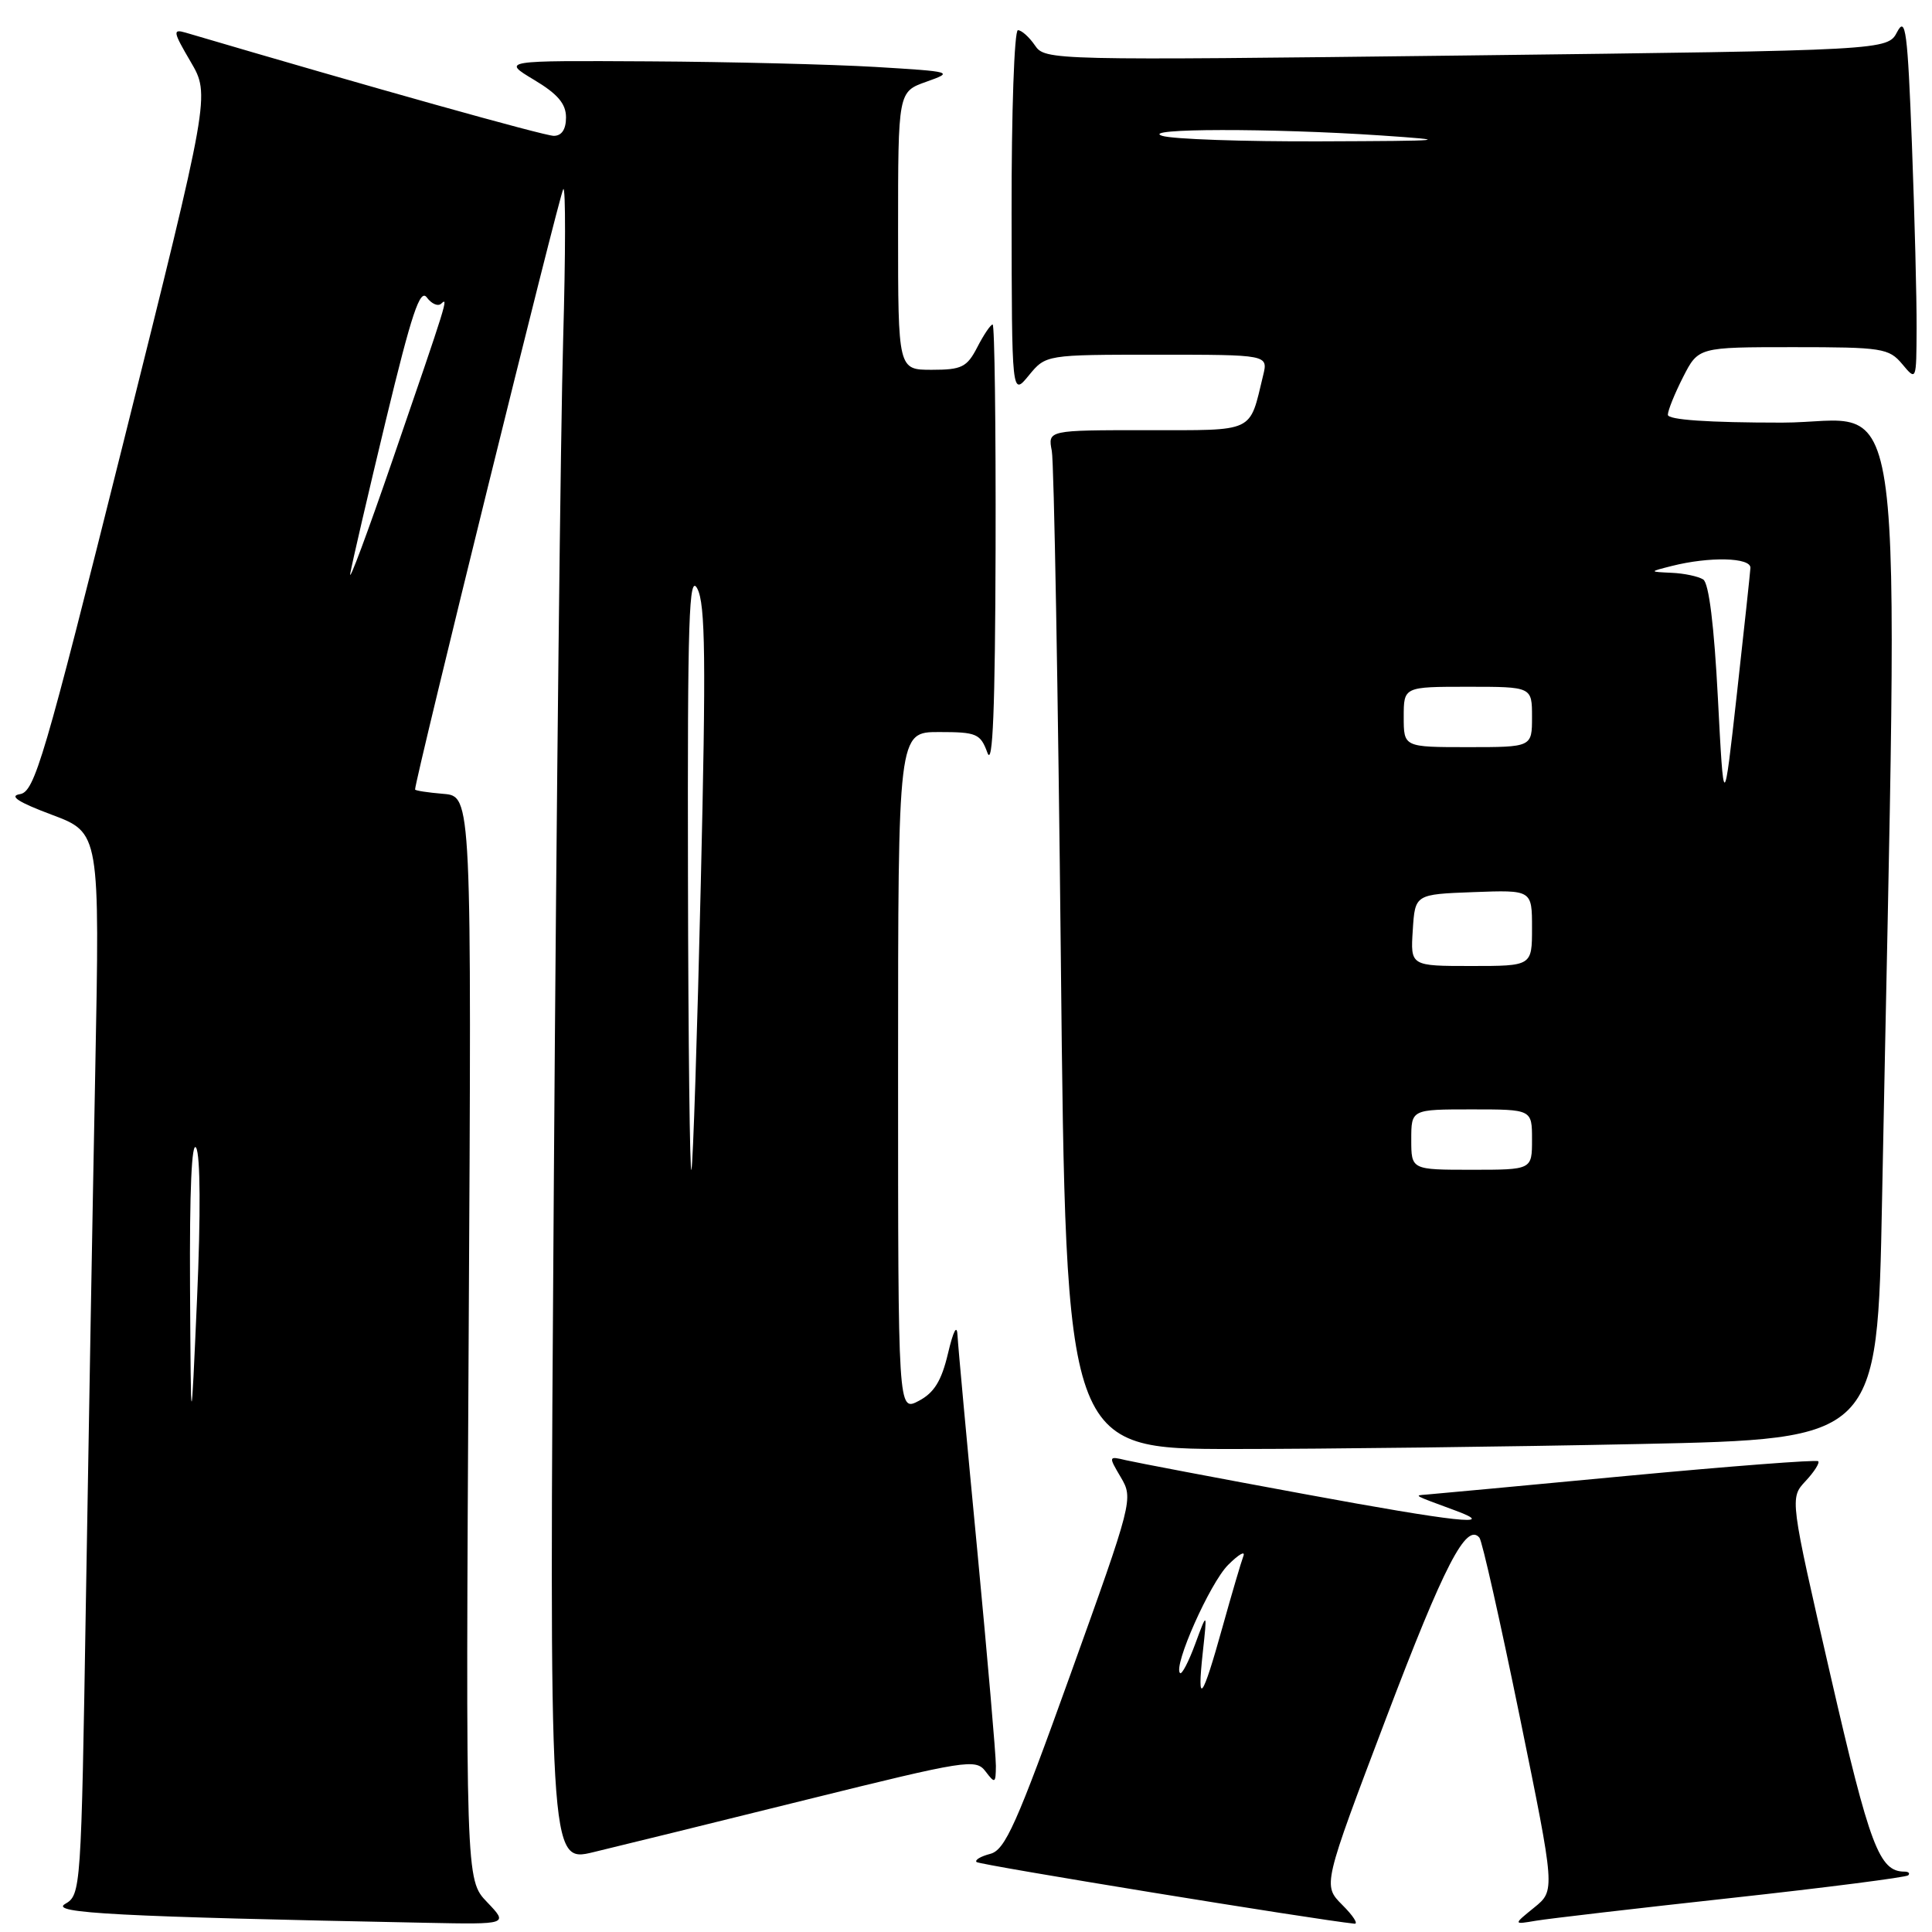 <?xml version="1.0" encoding="UTF-8" standalone="no"?>
<!DOCTYPE svg PUBLIC "-//W3C//DTD SVG 1.1//EN" "http://www.w3.org/Graphics/SVG/1.1/DTD/svg11.dtd" >
<svg xmlns="http://www.w3.org/2000/svg" xmlns:xlink="http://www.w3.org/1999/xlink" version="1.1" viewBox="0 0 256 256">
 <g >
 <path fill="currentColor"
d=" M 64.54 252.04 C 61.70 249.08 61.70 249.08 62.10 177.29 C 62.50 105.50 62.50 105.50 58.75 105.19 C 56.69 105.02 55.00 104.76 55.00 104.61 C 55.00 103.27 74.20 25.47 74.64 25.05 C 74.96 24.75 74.94 33.72 74.62 45.00 C 74.29 56.28 73.73 106.30 73.39 156.17 C 72.76 246.84 72.76 246.84 78.63 245.42 C 81.86 244.65 94.56 241.52 106.86 238.47 C 128.05 233.22 129.30 233.02 130.58 234.71 C 131.84 236.37 131.94 236.32 131.96 234.00 C 131.97 232.62 130.86 219.80 129.50 205.50 C 128.13 191.20 126.95 178.38 126.88 177.00 C 126.81 175.41 126.34 176.26 125.61 179.35 C 124.75 182.99 123.77 184.56 121.73 185.63 C 119.00 187.06 119.00 187.06 119.00 142.03 C 119.00 97.00 119.00 97.00 124.42 97.00 C 129.42 97.00 129.91 97.21 130.84 99.75 C 131.55 101.71 131.86 93.91 131.92 72.75 C 131.96 56.39 131.79 43.00 131.53 43.00 C 131.26 43.00 130.35 44.35 129.50 46.00 C 128.13 48.66 127.43 49.00 123.47 49.00 C 119.00 49.00 119.00 49.00 119.00 30.58 C 119.00 12.16 119.00 12.16 122.75 10.83 C 126.41 9.53 126.26 9.49 116.00 8.87 C 110.22 8.53 96.72 8.19 86.00 8.13 C 66.50 8.02 66.50 8.02 70.75 10.57 C 73.90 12.45 75.00 13.75 75.00 15.56 C 75.00 17.14 74.43 18.00 73.38 18.00 C 72.12 18.00 48.99 11.52 24.58 4.32 C 22.86 3.82 22.92 4.19 25.26 8.18 C 27.85 12.60 27.85 12.60 16.32 58.75 C 5.82 100.74 4.59 104.92 2.64 105.23 C 1.15 105.47 2.43 106.30 6.87 107.96 C 13.23 110.35 13.23 110.35 12.62 141.93 C 12.28 159.29 11.73 190.95 11.38 212.28 C 10.76 250.46 10.72 251.08 8.63 252.28 C 6.51 253.50 15.57 253.97 56.44 254.78 C 67.37 255.00 67.37 255.00 64.54 252.04 Z  M 177.86 252.41 C 175.27 249.81 175.27 249.81 183.67 227.66 C 191.38 207.35 194.30 201.71 196.03 203.75 C 196.39 204.16 198.79 214.85 201.38 227.50 C 206.08 250.50 206.08 250.50 203.29 252.76 C 200.50 255.02 200.50 255.02 203.50 254.51 C 205.15 254.23 216.82 252.87 229.43 251.49 C 242.04 250.11 252.58 248.75 252.85 248.49 C 253.11 248.22 252.89 248.00 252.36 248.00 C 249.01 248.00 247.77 244.71 242.55 222.00 C 237.15 198.50 237.15 198.50 239.25 196.25 C 240.40 195.02 241.15 193.83 240.92 193.62 C 240.69 193.40 229.25 194.28 215.50 195.57 C 201.75 196.87 189.82 197.98 189.00 198.04 C 187.36 198.17 187.12 198.04 192.89 200.17 C 198.66 202.31 192.93 201.68 172.94 197.99 C 161.15 195.82 150.45 193.78 149.17 193.48 C 146.87 192.93 146.86 192.95 148.52 195.76 C 150.18 198.57 150.08 198.95 141.85 221.84 C 134.68 241.80 133.18 245.15 131.20 245.65 C 129.94 245.98 129.13 246.46 129.40 246.73 C 129.77 247.11 174.25 254.36 179.48 254.90 C 180.01 254.95 179.29 253.83 177.86 252.41 Z  M 217.22 191.34 C 248.77 190.68 248.77 190.68 249.38 159.09 C 251.57 45.27 252.95 56.00 236.12 56.00 C 226.32 56.00 221.00 55.63 221.00 54.96 C 221.00 54.39 221.91 52.14 223.02 49.96 C 225.04 46.00 225.04 46.00 237.61 46.00 C 249.42 46.00 250.29 46.14 252.06 48.25 C 253.93 50.49 253.93 50.48 253.96 43.50 C 253.98 39.65 253.70 28.69 253.34 19.13 C 252.77 4.14 252.50 2.10 251.39 4.22 C 250.11 6.67 250.11 6.67 194.30 7.35 C 139.15 8.01 138.48 8.00 137.13 6.01 C 136.37 4.90 135.36 4.00 134.88 4.00 C 134.40 4.00 134.02 14.91 134.04 28.25 C 134.07 52.50 134.07 52.50 136.32 49.75 C 138.58 47.00 138.58 47.00 153.31 47.00 C 168.04 47.00 168.04 47.00 167.37 49.75 C 165.51 57.44 166.44 57.00 151.95 57.00 C 138.84 57.00 138.84 57.00 139.37 59.75 C 139.66 61.26 140.20 91.64 140.57 127.25 C 141.24 192.00 141.24 192.00 163.46 192.00 C 175.68 192.00 199.87 191.70 217.22 191.34 Z  M 25.18 170.50 C 25.11 157.78 25.40 151.08 25.99 152.09 C 26.55 153.04 26.60 160.98 26.11 172.09 C 25.30 190.50 25.30 190.50 25.18 170.50 Z  M 91.16 116.00 C 91.09 81.89 91.29 75.89 92.40 78.00 C 93.47 80.03 93.56 87.41 92.86 117.00 C 92.39 137.07 91.83 154.18 91.62 155.00 C 91.41 155.82 91.20 138.28 91.16 116.00 Z  M 46.41 76.00 C 46.65 74.62 48.77 65.48 51.13 55.68 C 54.55 41.53 55.66 38.19 56.56 39.42 C 57.19 40.27 58.05 40.64 58.47 40.23 C 59.44 39.31 59.31 39.76 52.00 61.00 C 48.69 70.62 46.18 77.38 46.41 76.00 Z  M 159.37 219.00 C 159.97 213.50 159.97 213.50 158.38 217.81 C 157.51 220.18 156.60 221.93 156.36 221.69 C 155.43 220.77 160.32 209.77 162.73 207.36 C 164.14 205.95 165.05 205.43 164.75 206.20 C 164.46 206.97 163.22 211.17 162.00 215.55 C 159.29 225.28 158.59 226.20 159.37 219.00 Z  M 187.00 151.00 C 187.00 147.00 187.00 147.00 195.00 147.00 C 203.00 147.00 203.00 147.00 203.00 151.00 C 203.00 155.00 203.00 155.00 195.00 155.00 C 187.00 155.00 187.00 155.00 187.00 151.00 Z  M 187.20 123.25 C 187.50 118.50 187.50 118.50 195.25 118.21 C 203.00 117.92 203.00 117.92 203.00 122.96 C 203.00 128.00 203.00 128.00 194.95 128.00 C 186.89 128.00 186.89 128.00 187.20 123.25 Z  M 227.63 92.51 C 227.13 82.88 226.44 77.26 225.68 76.78 C 225.03 76.37 223.15 75.97 221.50 75.90 C 218.50 75.76 218.50 75.76 221.50 75.00 C 226.50 73.73 232.01 73.86 231.94 75.25 C 231.90 75.94 231.09 83.47 230.14 92.00 C 228.41 107.50 228.41 107.50 227.63 92.51 Z  M 186.00 95.00 C 186.00 91.00 186.00 91.00 194.50 91.00 C 203.00 91.00 203.00 91.00 203.00 95.00 C 203.00 99.00 203.00 99.00 194.50 99.00 C 186.00 99.00 186.00 99.00 186.00 95.00 Z  M 154.00 18.00 C 150.87 17.00 168.41 16.97 183.00 17.95 C 192.56 18.60 191.85 18.67 175.00 18.73 C 164.82 18.77 155.38 18.44 154.00 18.00 Z "/>
</g>
</svg>